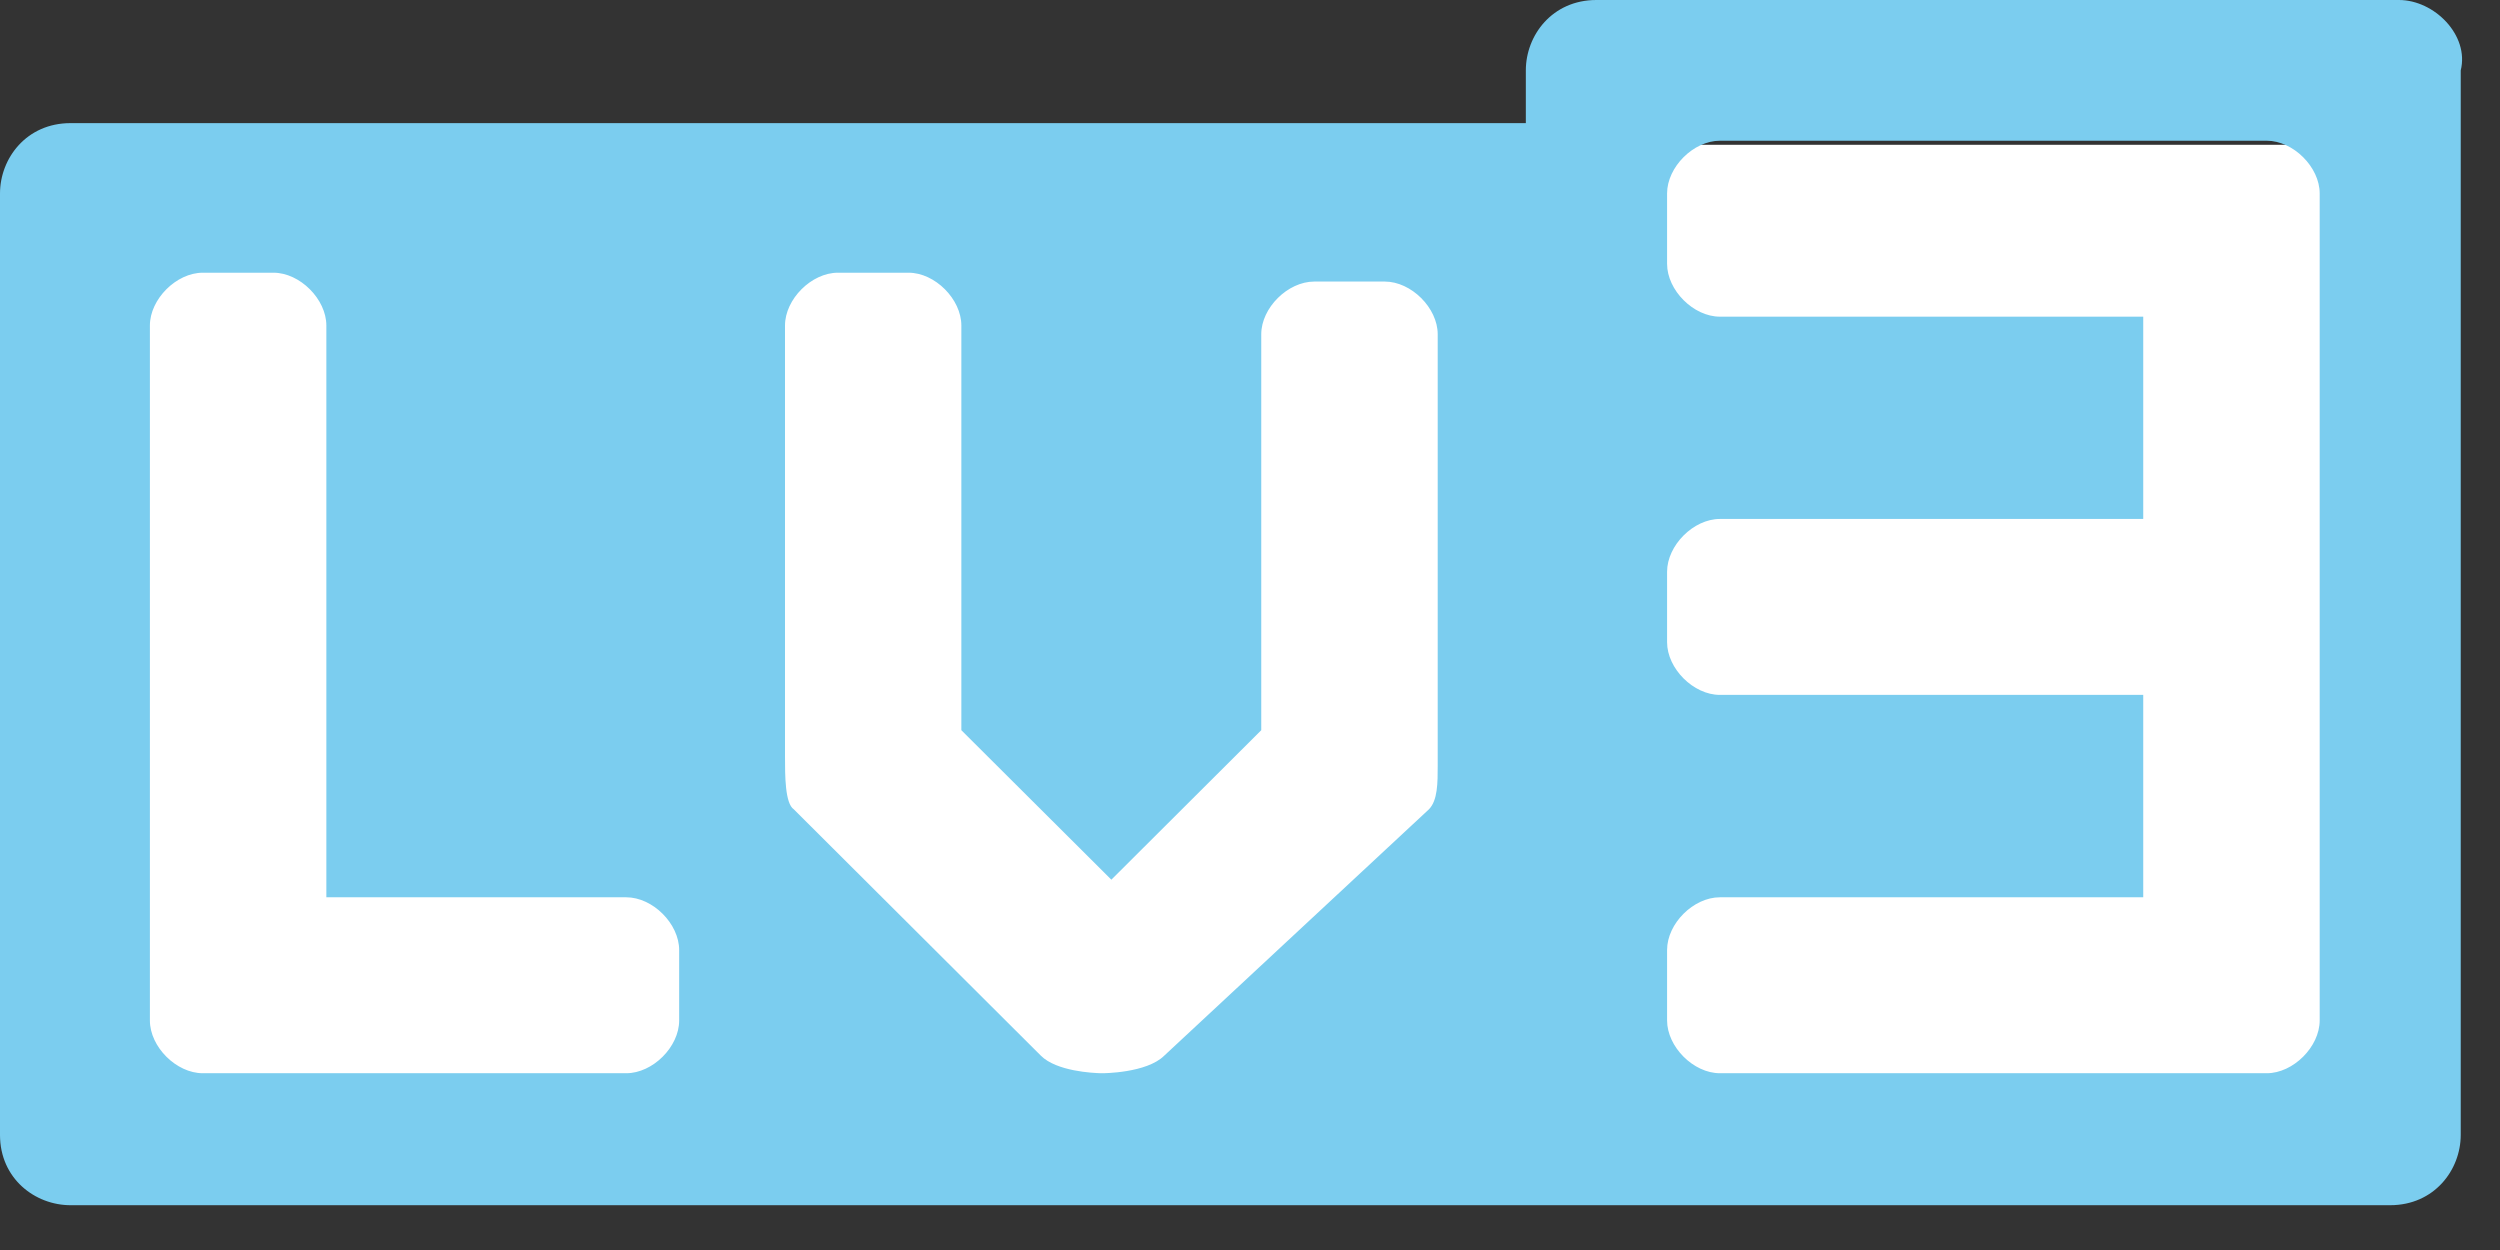 <?xml version="1.0" encoding="UTF-8"?>
<svg width="24px" height="12px" viewBox="0 0 24 12" version="1.1" xmlns="http://www.w3.org/2000/svg" xmlns:xlink="http://www.w3.org/1999/xlink">
    <rect x="0" y="0" width="24" height="12" fill="#333333" stroke="none"/>
    <title>lv3</title>
    <g id="页面-1" stroke="none" stroke-width="1" fill="none" fill-rule="evenodd">
        <g id="lv3" transform="translate(0, 0)">
            <rect id="矩形" fill="#FFFFFF" fill-rule="nonzero" x="1" y="1.39" width="22" height="9.671"></rect>
            <path d="M23.03,0 C23.369,0 23.707,0.338 23.623,0.676 L23.623,10.895 C23.623,11.232 23.369,11.57 22.945,11.57 L0.677,11.57 C0.339,11.57 0,11.317 0,10.895 L0,1.858 C0,1.52 0.254,1.182 0.677,1.182 L14.648,1.182 L14.648,0.676 C14.648,0.338 14.902,0 15.325,0 L23.03,0 Z M8.722,2.618 L8.044,2.618 C7.79,2.618 7.536,2.872 7.536,3.125 L7.536,7.263 C7.536,7.444 7.536,7.714 7.621,7.77 L9.992,10.134 C10.142,10.285 10.493,10.301 10.569,10.303 L10.584,10.303 C10.584,10.303 11.008,10.303 11.177,10.134 L13.717,7.77 C13.802,7.685 13.802,7.516 13.802,7.348 L13.802,3.209 C13.802,2.956 13.548,2.703 13.294,2.703 L12.617,2.703 C12.362,2.703 12.108,2.956 12.108,3.209 L12.108,7.01 L10.669,8.445 L9.229,7.01 L9.229,3.125 C9.229,2.872 8.976,2.618 8.722,2.618 Z M2.625,2.618 L1.947,2.618 C1.693,2.618 1.439,2.872 1.439,3.125 L1.439,9.797 C1.439,10.05 1.693,10.303 1.947,10.303 L6.012,10.303 C6.266,10.303 6.52,10.05 6.52,9.797 L6.52,9.121 C6.52,8.867 6.266,8.614 6.012,8.614 L3.133,8.614 L3.133,3.125 C3.133,2.872 2.879,2.618 2.625,2.618 Z M21.761,1.351 L16.511,1.351 C16.257,1.351 16.004,1.604 16.004,1.857 L16.004,2.533 C16.004,2.786 16.257,3.04 16.511,3.04 L20.575,3.04 L20.575,4.982 L16.511,4.982 C16.257,4.982 16.004,5.236 16.004,5.489 L16.004,6.165 C16.004,6.418 16.257,6.671 16.511,6.671 L20.575,6.671 L20.575,8.614 L16.511,8.614 C16.257,8.614 16.004,8.866 16.004,9.12 L16.004,9.796 C16.004,10.049 16.257,10.303 16.511,10.303 L21.761,10.303 C22.015,10.303 22.269,10.049 22.269,9.796 L22.269,1.857 C22.269,1.604 22.015,1.351 21.761,1.351 Z" id="形状" fill="#7BCDEF"></path>
        </g>
    </g>
</svg>
